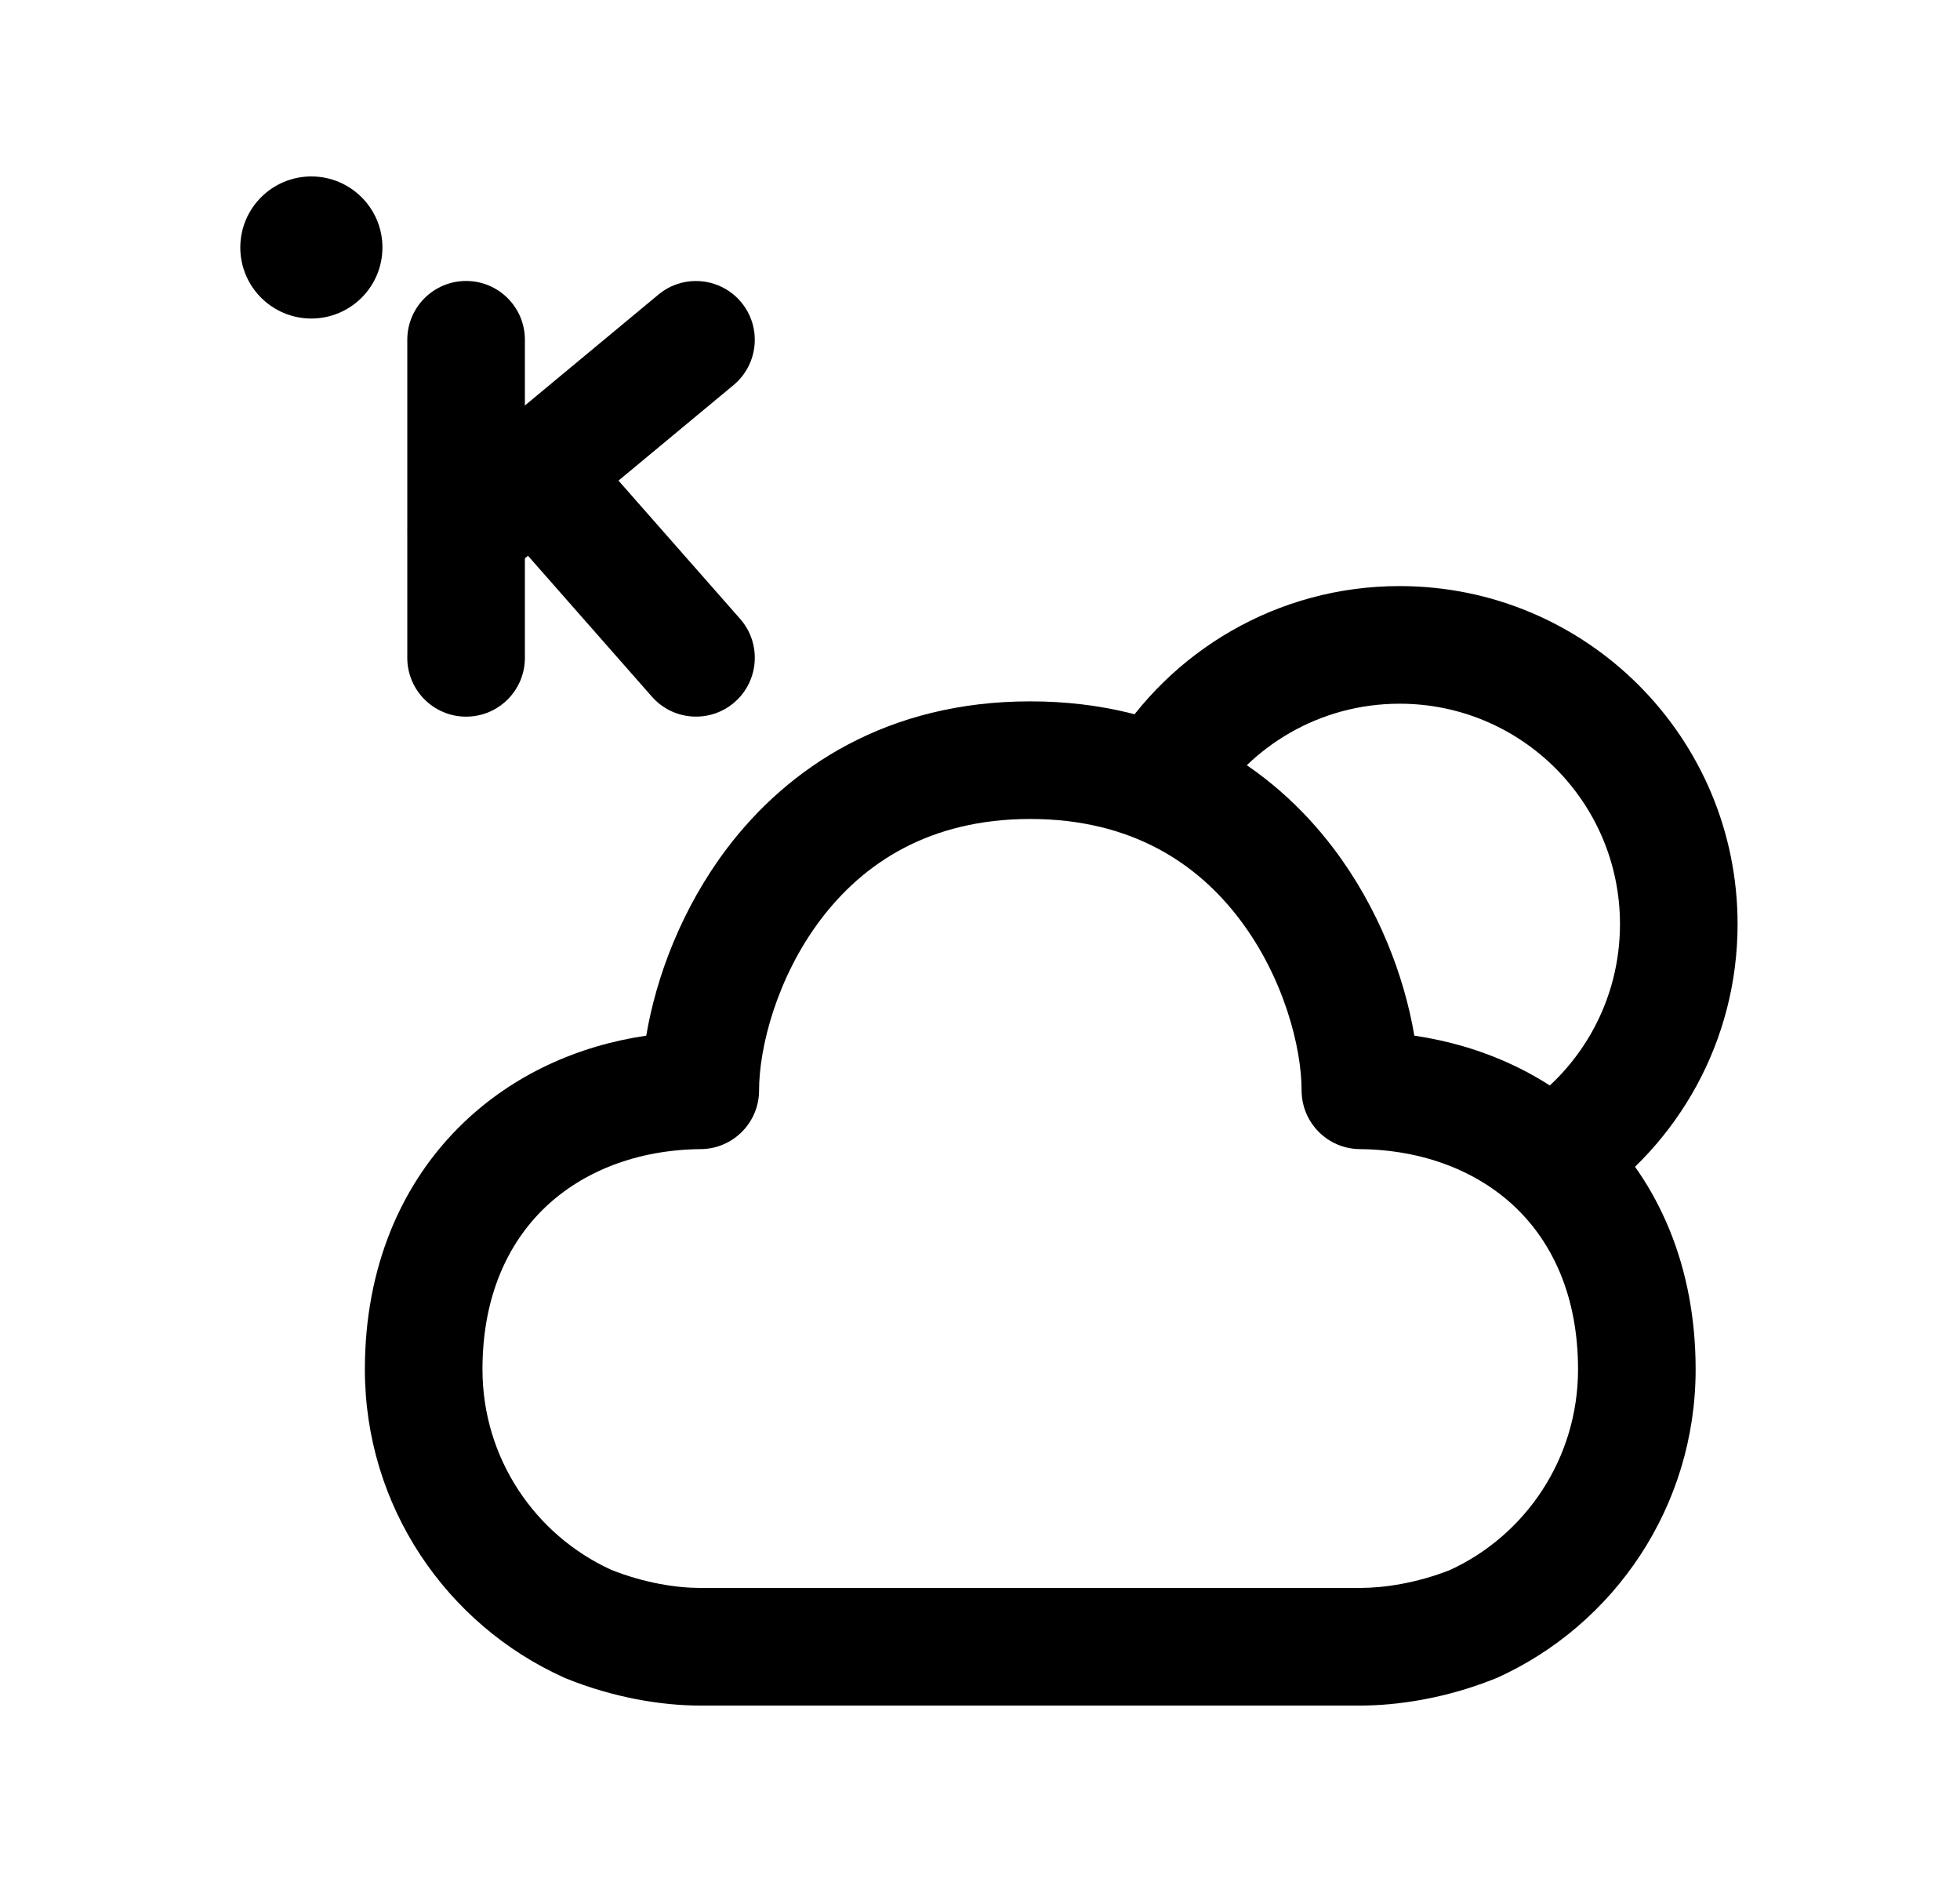 <svg width="25" height="24" viewBox="0 0 25 24" fill="none" xmlns="http://www.w3.org/2000/svg">
<path fill-rule="evenodd" clip-rule="evenodd" d="M3.065 3.156C3.065 2.656 3.471 2.25 3.971 2.25C4.471 2.25 4.878 2.655 4.878 3.156C4.878 3.657 4.471 4.062 3.971 4.062C3.471 4.062 3.065 3.656 3.065 3.156Z" fill="black"/>
<path fill-rule="evenodd" clip-rule="evenodd" d="M17.852 8.974C16.834 8.974 15.942 9.514 15.447 10.327C15.232 10.681 14.771 10.793 14.417 10.578C14.063 10.363 13.951 9.901 14.166 9.547C14.921 8.306 16.289 7.474 17.852 7.474C20.234 7.474 22.163 9.404 22.163 11.785C22.163 13.277 21.405 14.591 20.257 15.365C19.913 15.596 19.447 15.505 19.216 15.161C18.984 14.818 19.076 14.351 19.419 14.12C20.171 13.614 20.663 12.757 20.663 11.785C20.663 10.232 19.405 8.974 17.852 8.974Z" fill="black"/>
<path fill-rule="evenodd" clip-rule="evenodd" d="M9.272 10.82C10.062 9.778 11.326 8.944 13.141 8.944C14.957 8.944 16.221 9.778 17.01 10.82C17.586 11.581 17.913 12.455 18.04 13.207C18.921 13.337 19.732 13.707 20.364 14.311C21.164 15.074 21.628 16.162 21.628 17.463C21.628 19.21 20.591 20.72 19.096 21.396C19.086 21.4 19.076 21.404 19.066 21.408C18.445 21.657 17.831 21.75 17.349 21.75H8.929C8.443 21.75 7.829 21.651 7.217 21.403C7.208 21.399 7.199 21.395 7.19 21.391C5.697 20.717 4.654 19.212 4.654 17.463C4.654 16.162 5.119 15.074 5.919 14.311C6.552 13.707 7.362 13.337 8.243 13.207C8.37 12.455 8.697 11.581 9.272 10.82ZM10.469 11.725C9.907 12.468 9.682 13.36 9.682 13.904C9.682 14.316 9.35 14.651 8.938 14.654C8.128 14.662 7.437 14.936 6.954 15.396C6.478 15.851 6.154 16.534 6.154 17.463C6.154 18.597 6.826 19.575 7.794 20.018C8.216 20.187 8.632 20.25 8.929 20.25H17.349C17.649 20.25 18.067 20.19 18.493 20.022C19.459 19.579 20.128 18.598 20.128 17.463C20.128 16.534 19.805 15.851 19.329 15.396C18.846 14.936 18.155 14.662 17.345 14.654C16.933 14.651 16.602 14.316 16.602 13.904C16.602 13.36 16.376 12.468 15.814 11.726C15.276 11.014 14.435 10.444 13.141 10.444C11.848 10.444 11.007 11.014 10.469 11.725Z" fill="black"/>
<path fill-rule="evenodd" clip-rule="evenodd" d="M5.945 3.583C6.36 3.583 6.695 3.919 6.695 4.333V8.389C6.695 8.803 6.36 9.139 5.945 9.139C5.531 9.139 5.195 8.803 5.195 8.389V4.333C5.195 3.919 5.531 3.583 5.945 3.583Z" fill="black"/>
<path fill-rule="evenodd" clip-rule="evenodd" d="M9.454 3.854C9.719 4.173 9.675 4.646 9.356 4.911L6.428 7.342C6.11 7.606 5.637 7.563 5.372 7.244C5.108 6.925 5.151 6.452 5.47 6.188L8.398 3.757C8.717 3.492 9.189 3.536 9.454 3.854Z" fill="black"/>
<path fill-rule="evenodd" clip-rule="evenodd" d="M9.373 8.952C9.684 8.678 9.714 8.204 9.441 7.893L7.4 5.573C7.127 5.262 6.653 5.232 6.342 5.505C6.031 5.779 6 6.253 6.274 6.564L8.315 8.884C8.588 9.195 9.062 9.225 9.373 8.952Z" fill="black"/>
</svg>
